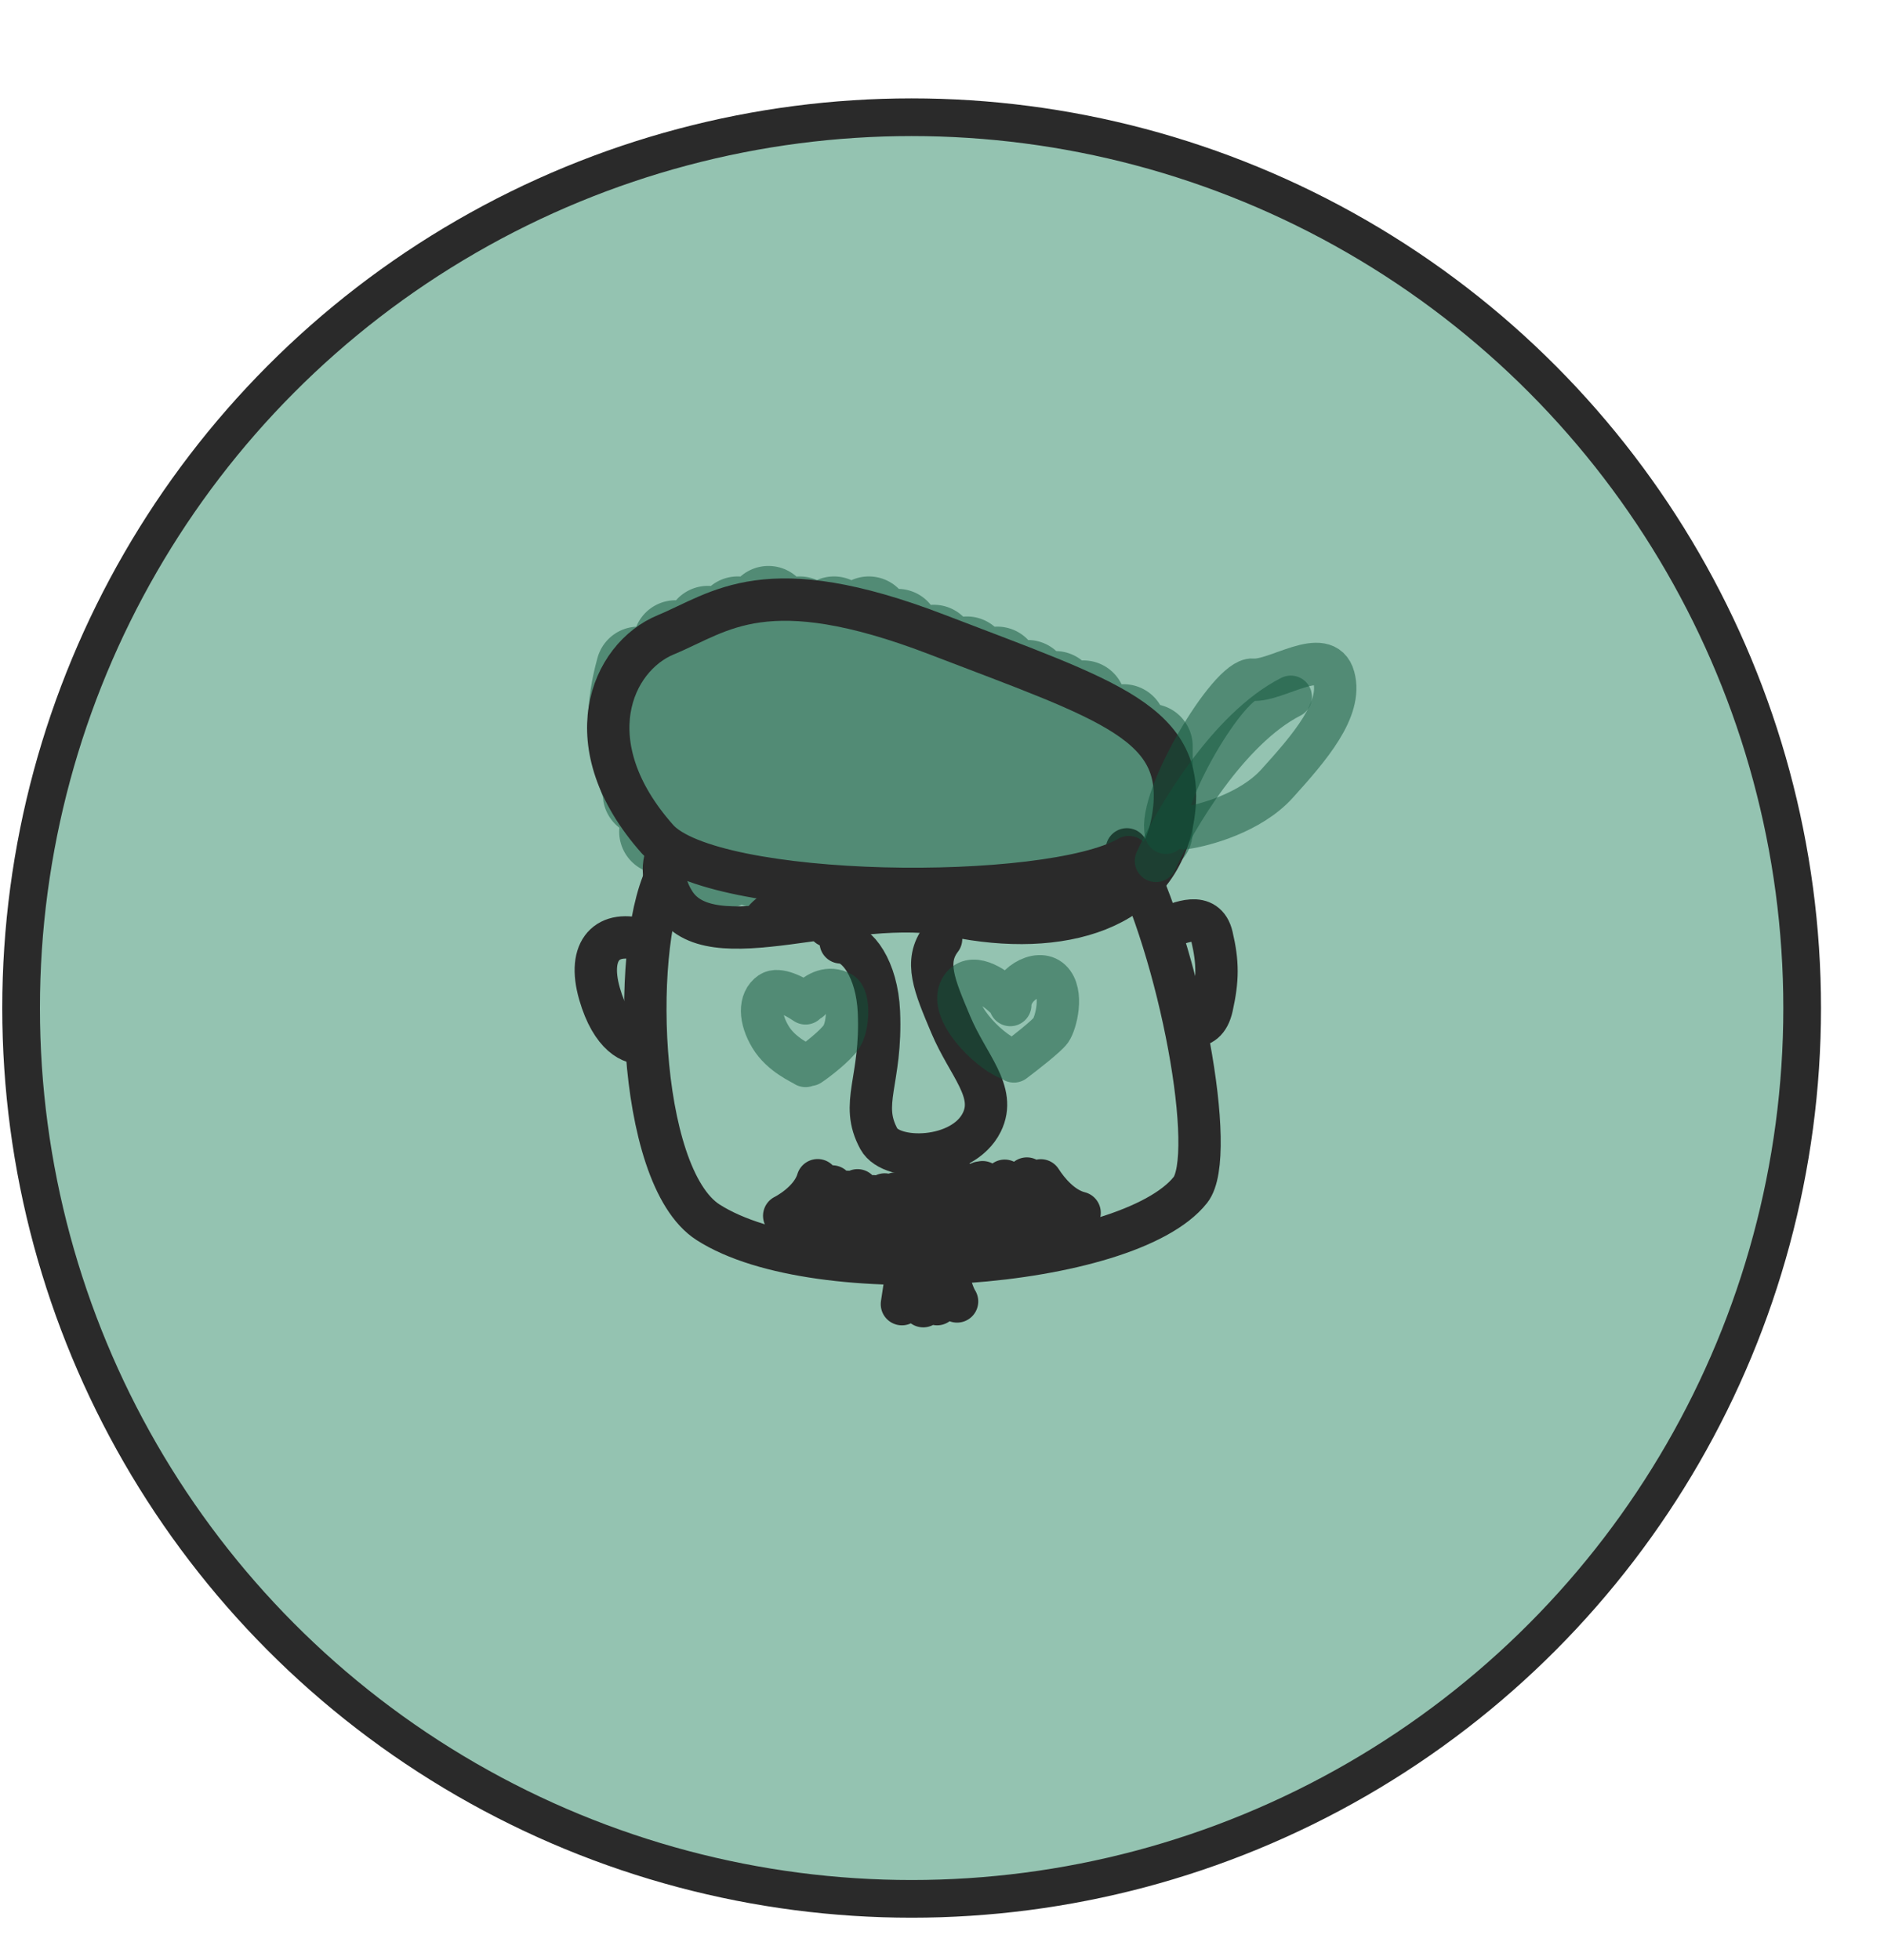 <svg width="25" height="26" viewBox="0 0 25 26" fill="none" xmlns="http://www.w3.org/2000/svg">
<circle cx="12.097" cy="13.372" r="11.817" fill="#4D9C7D" fill-opacity="0.6" stroke="#2A2A2A" stroke-width="0.5"/>
<mask id="mask0_198_2531" style="mask-type:luminance" maskUnits="userSpaceOnUse" x="4" y="4" width="17" height="17">
<path d="M20.031 4.705H4.031V20.705H20.031V4.705Z" fill="white"/>
</mask>
<g mask="url(#mask0_198_2531)">
<path d="M14.953 11.267C15.664 12.632 16.158 15.329 15.796 15.785C14.966 16.83 10.842 17.142 9.396 16.214C8.43 15.595 8.369 12.392 8.883 11.534M15.469 12.31C15.65 12.245 16.001 12.073 16.082 12.423C16.164 12.774 16.162 12.992 16.082 13.355C16.038 13.553 15.936 13.612 15.813 13.612" stroke="#2A2A2A" stroke-width="0.562" stroke-linecap="round" stroke-linejoin="round"/>
<path d="M8.541 12.476C8.066 12.326 7.786 12.594 7.956 13.184C8.117 13.744 8.397 13.861 8.541 13.83" stroke="#2A2A2A" stroke-width="0.562" stroke-linecap="round" stroke-linejoin="round"/>
<path d="M11.156 12.501C11.375 12.501 11.638 12.857 11.663 13.423C11.703 14.342 11.403 14.633 11.663 15.109C11.833 15.42 12.773 15.404 13.028 14.888C13.229 14.481 12.845 14.135 12.616 13.591C12.398 13.073 12.259 12.754 12.488 12.455" stroke="#2A2A2A" stroke-width="0.562" stroke-linecap="round" stroke-linejoin="round"/>
<path d="M12.023 16.938C11.986 17.188 11.968 17.3 11.968 17.3M12.168 16.926C12.206 17.105 12.179 17.205 12.251 17.327M12.435 17.3C12.435 17.3 12.37 17.12 12.37 16.919M12.581 16.892C12.619 17.142 12.7 17.264 12.7 17.264" stroke="#2A2A2A" stroke-width="0.562" stroke-linecap="round" stroke-linejoin="round"/>
<path d="M10.406 16.128C10.406 16.128 10.761 15.954 10.85 15.656M10.917 15.765C10.931 15.818 10.482 16.346 10.482 16.346M11.044 15.739C11.01 16.001 10.719 16.385 10.719 16.385M10.882 16.456C10.882 16.456 11.211 16.154 11.241 15.81M11.379 15.79C11.379 16.009 11.274 16.49 11.274 16.49M13.007 15.687L13.007 16.455M11.327 16.466C11.327 16.466 11.587 16.139 11.587 15.869M13.228 16.345C13.228 16.345 13.038 15.953 13.038 15.682M11.74 15.845C11.758 15.992 11.558 16.452 11.558 16.452M13.626 15.634C13.644 15.782 13.964 16.157 13.964 16.157M13.228 15.707C13.246 15.855 13.531 16.32 13.531 16.32M11.886 15.833C11.849 16.083 11.808 16.497 11.808 16.497M13.332 15.663L13.73 16.236M12.031 15.822C12.069 16 12.079 16.361 12.262 16.483M13.811 15.658C13.907 15.807 14.089 16.029 14.326 16.088M12.283 15.765C12.283 15.848 12.171 16.133 12.343 16.461M12.651 16.484C12.651 16.484 12.343 16.1 12.343 15.765M12.497 15.743C12.497 15.982 12.882 16.49 12.882 16.49M12.94 16.453C12.899 16.329 12.699 15.875 12.721 15.674" stroke="#2A2A2A" stroke-width="0.562" stroke-linecap="round" stroke-linejoin="round"/>
<path d="M8.471 8.875C8.192 9.877 8.56 10.313 8.56 10.519C8.56 10.724 8.824 9.307 8.964 8.525L8.779 11.032L9.393 8.334L9.183 11.325L9.788 8.209C9.72 9.406 9.59 11.736 9.604 11.472C9.619 11.208 10.014 9.14 10.197 8.07L10.032 11.472L10.613 8.209L10.527 11.472L11.067 8.209L10.943 11.637L11.529 8.209L11.437 11.637L11.911 8.374V11.637L12.391 8.585V11.637L12.831 8.74C12.782 9.84 12.802 11.886 12.831 11.637C12.86 11.388 13.112 9.736 13.234 8.875L13.184 11.637L13.637 9.052L13.587 11.637L14.004 9.199V11.433L14.377 9.323L14.297 11.433L14.673 9.639L14.719 11.325L14.911 9.639L14.985 10.967L15.264 9.899V11.032" stroke="#11543A" stroke-opacity="0.5" stroke-width="1.125" stroke-linecap="round" stroke-linejoin="round"/>
<path d="M14.979 11.37C13.912 11.986 9.448 11.944 8.724 11.131C7.61 9.877 8.109 8.72 8.836 8.42C9.564 8.119 10.158 7.542 12.44 8.42C14.722 9.297 15.764 9.586 15.568 10.834C15.372 12.082 14.071 12.438 12.661 12.148C11.25 11.858 9.404 12.78 8.932 11.944C8.868 11.843 8.76 11.587 8.836 11.37" stroke="#2A2A2A" stroke-width="0.562" stroke-linecap="round" stroke-linejoin="round"/>
<path d="M15.339 11.42C15.589 10.87 16.298 9.666 17.128 9.243" stroke="#11543A" stroke-opacity="0.5" stroke-width="0.562" stroke-linecap="round" stroke-linejoin="round"/>
<path d="M15.718 10.986C15.981 10.95 16.596 10.781 16.944 10.397C17.379 9.916 17.816 9.41 17.699 8.983C17.583 8.556 16.931 9.045 16.622 9.016C16.312 8.988 15.357 10.594 15.471 11.047" stroke="#11543A" stroke-opacity="0.5" stroke-width="0.562" stroke-linecap="round" stroke-linejoin="round"/>
<path d="M10.689 14.14C10.643 14.107 10.368 13.995 10.224 13.755C10.08 13.516 10.07 13.276 10.224 13.17C10.327 13.099 10.546 13.213 10.689 13.31M10.745 13.268C10.838 13.165 11.002 13.079 11.164 13.17C11.273 13.232 11.26 13.612 11.164 13.755C11.087 13.871 10.84 14.064 10.745 14.126M13.324 13.22C13.187 13.089 12.879 12.884 12.748 13.115C12.585 13.403 13.097 13.926 13.385 14.045M13.454 14.08C13.595 13.974 13.89 13.744 13.944 13.667C14.011 13.571 14.117 13.168 13.944 13.005C13.771 12.842 13.406 13.072 13.406 13.332" stroke="#11543A" stroke-opacity="0.5" stroke-width="0.562" stroke-linecap="round" stroke-linejoin="round"/>
<path d="M10.093 12.284C10.133 12.195 10.277 12.025 10.534 12.055C10.855 12.091 10.919 12.146 10.993 12.284M12.978 12.155C13.015 12.051 13.169 11.854 13.492 11.898C13.815 11.943 13.933 12.125 13.951 12.21" stroke="#2A2A2A" stroke-width="0.562" stroke-linecap="round" stroke-linejoin="round"/>
</g>
</svg>
